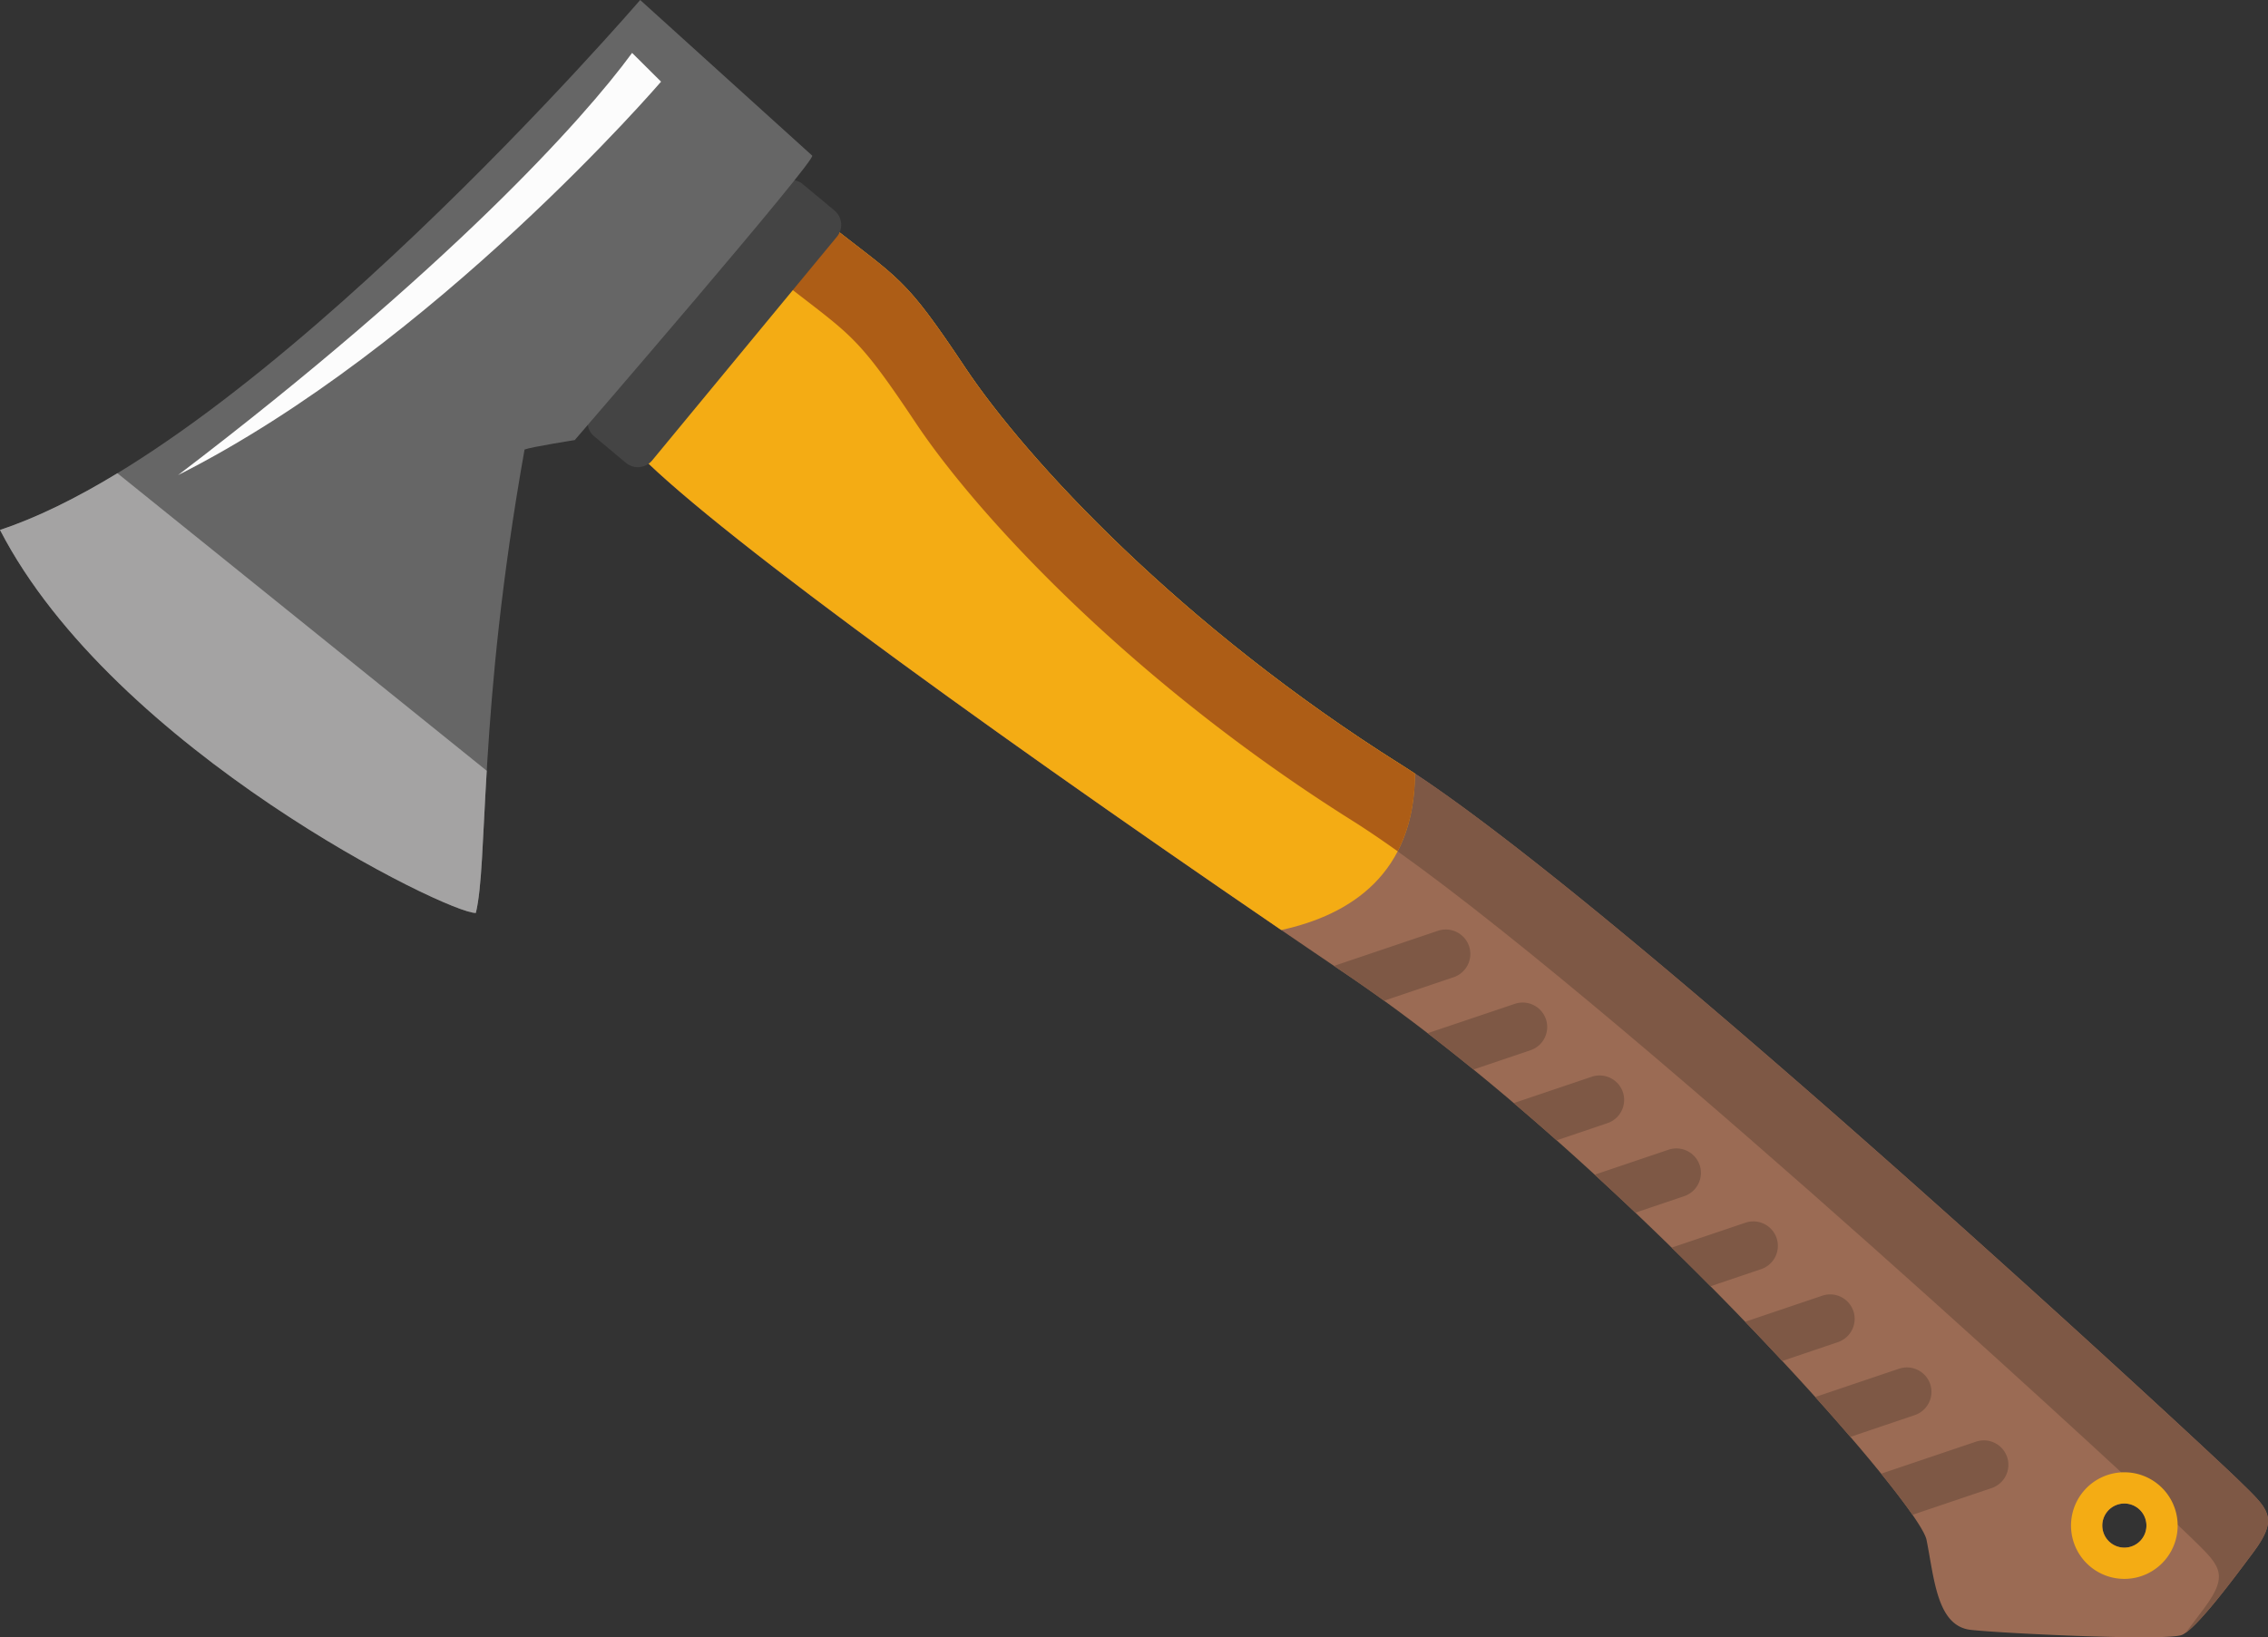 <svg xmlns="http://www.w3.org/2000/svg" width="1080" height="779.89" viewBox="0 0 1080 779.89"><rect x="0" y="0" width="1080" height="779.89" fill="#333333" stroke="none"/><g id="Layer_2" data-name="Layer 2"><g id="Tourism04_50978689"><g id="Tourism04_50978689-2" data-name="Tourism04_50978689"><path d="M392.65 105.13c36.46 28.75 37.65 26 66.94 69.91S562.33 298.33 667.28 364.28c100.84 63.36 384.32 326.63 398.51 340.57s19.75 17.64 7.31 34.43-27.42 36.39-33.95 39.44-84.45-.58-100.63-2.35-17.4-24.35-21.13-42.91-147.6-182.15-276-269.2C475.7 352 326.82 244.2 298.07 209.65s63.78-104.12 94.58-104.52zM1011 716.19a10.51 10.51.0 1 0 11.1 9.9A10.51 10.51.0 0 0 1011 716.19z" fill="#9b6b54" fill-rule="evenodd"/><path d="M392.65 105.13c36.46 28.75 37.65 26 66.94 69.91S562.33 298.33 667.28 364.28c2.09 1.31 4.29 2.74 6.53 4.22-.2 47.62-30.59 67.28-63.69 74.5C457.33 338.62 325 242 298.07 209.65 269.31 175.1 361.85 105.53 392.65 105.13z" fill="#f4ac14" fill-rule="evenodd"/><path d="M673.81 368.5c106 70 378.09 322.7 392 336.35 14.19 13.93 19.75 17.64 7.31 34.43-11.49 15.48-25.12 33.37-32.29 38.44 3-3.94 6-8 8.89-11.83 12.44-16.78 6.88-20.49-7.31-34.42-13.28-13.05-262.22-244.28-376.83-325.93C670.71 395.62 673.75 383.44 673.81 368.5z" fill="#7e5845" fill-rule="evenodd"/><path d="M392.65 105.13c36.46 28.75 37.65 26 66.94 69.91S562.33 298.33 667.28 364.28c1.24.77 2.53 1.61 3.82 2.44l.11.07.1.07.1.07 1.87 1.23.11.06.11.07.1.07.11.07.1.07c-.06 14.94-3.1 27.12-8.25 37-7.91-5.63-15.18-10.56-21.68-14.64-105-66-178.41-145.34-207.69-189.24s-30.48-41.16-66.94-69.91c-15 .19-44.59 16.76-67.72 37.71v-.06a104.79 104.79.0 0 1 6.34-8.72l.22-.28q1.69-2.09 3.52-4.16l.14-.15c1.21-1.37 2.46-2.75 3.75-4.1l.34-.35q1.9-2 3.89-3.94l.27-.26c1.39-1.36 2.81-2.69 4.26-4l.15-.13 1.39-1.26.39-.35 2.65-2.31.18-.15q3-2.58 6.12-5l.58-.46c.86-.68 1.72-1.34 2.58-2l.34-.26 1.33-1 .63-.47 1.27-.93 1.64-1.19 1.28-.9.86-.61 1.1-.76h.06l1.65-1.13h0l1.14-.76.86-.57 1.23-.8h.05l1.64-1.05.93-.58 1.27-.79.75-.45 1.78-1.07.85-.5 1.39-.8.85-.48 1.64-.91.26-.15h0l.35-.18 1.55-.84.81-.42 1.69-.86.2-.11h.08l1.87-.91.67-.32 1.49-.69.44-.2c.62-.28 1.22-.55 1.82-.8l.57-.25 1.51-.62.39-.16 1.8-.69.45-.16 1.44-.51.38-.14 1.69-.54.44-.14 1.32-.38.4-.1 1.56-.39.37-.08c.4-.1.8-.17 1.19-.25l.49-.09c.47-.08.93-.16 1.39-.22h.25l1.14-.13h.45z" fill="#ad5d16" fill-rule="evenodd"/><path d="M1010.15 701.34a25.39 25.39.0 1 1-23.91 26.78 25.38 25.38.0 0 1 23.91-26.78zm.84 14.85a10.51 10.51.0 1 0 11.1 9.9A10.51 10.51.0 0 0 1011 716.19z" fill="#f4ac14" fill-rule="evenodd"/><path d="M281.82 195.43l88-106.58a8.87 8.87.0 0 1 12.46-1.14l15.12 12.59a8.88 8.88.0 0 1 1.13 12.46l-88 106.58a8.86 8.86.0 0 1-12.46 1.14L283 207.89A8.88 8.88.0 0 1 281.82 195.43z" fill="#444" fill-rule="evenodd"/><path d="M386.73 74.1 304.85.0S122.63 211.88.0 252.42C54.25 357.48 214 435.56 226.59 434.86c6-24.49.89-95.59 23.2-220.73 3.07-1.22 23.89-4.5 23.89-4.5S389.93 75 386.73 74.1z" fill="#666" fill-rule="evenodd"/><path d="M55.91 225.42C36.52 237.2 17.64 246.59.0 252.42 54.25 357.48 214 435.56 226.59 434.86c2.85-11.69 3.18-34 5.18-67.73z" fill="#a4a3a3" fill-rule="evenodd"/><path d="M904.37 651.94l-40 13.51c6 6.66 11.6 13 16.72 19l30.73-10.39a11.7 11.7.0 0 0 7.31-14.79h0a11.7 11.7.0 0 0-14.79-7.31zm6.35 69.63c-3.65-5.26-8.68-11.87-14.93-19.6L941 686.7A11.71 11.71.0 0 1 955.76 694h0a11.71 11.71.0 0 1-7.31 14.8l-37.73 12.75zm-62.05-73.3q-8.45-9.09-17.65-18.67l36.75-12.42a11.69 11.69.0 0 1 14.79 7.31h0a11.71 11.71.0 0 1-7.32 14.8l-26.57 9zM814.5 612.69q-9-9.11-18.49-18.4l35.16-11.88A11.71 11.71.0 0 1 846 589.73h0a11.71 11.71.0 0 1-7.32 14.79l-24.14 8.17zm-35.76-35.05q-9.53-9.06-19.37-18.1l35.19-11.9a11.72 11.72.0 0 1 14.8 7.32h0a11.72 11.72.0 0 1-7.32 14.8l-23.3 7.88zm-37.51-34.46q-10.11-9-20.41-17.74L758 512.88a11.71 11.71.0 0 1 14.79 7.32h0A11.69 11.69.0 0 1 765.44 535l-24.21 8.19zm-39.62-33.75q-10.87-8.85-21.8-17.27l41.55-14a11.69 11.69.0 0 1 14.79 7.31h0a11.69 11.69.0 0 1-7.32 14.79l-27.22 9.2zm-42.53-32.76 33.16-11.2a11.7 11.7.0 0 0 7.31-14.79h0a11.71 11.71.0 0 0-14.79-7.32L635.22 460.1l6.14 4.16Q650.17 470.25 659.08 476.67z" fill="#7e5845" fill-rule="evenodd"/><path d="M301 25.2l13.79 13.7s-107.87 125.76-230 187.41C213 128.65 277.77 57 301 25.2z" fill="#fcfcfc" fill-rule="evenodd"/></g></g></g></svg>